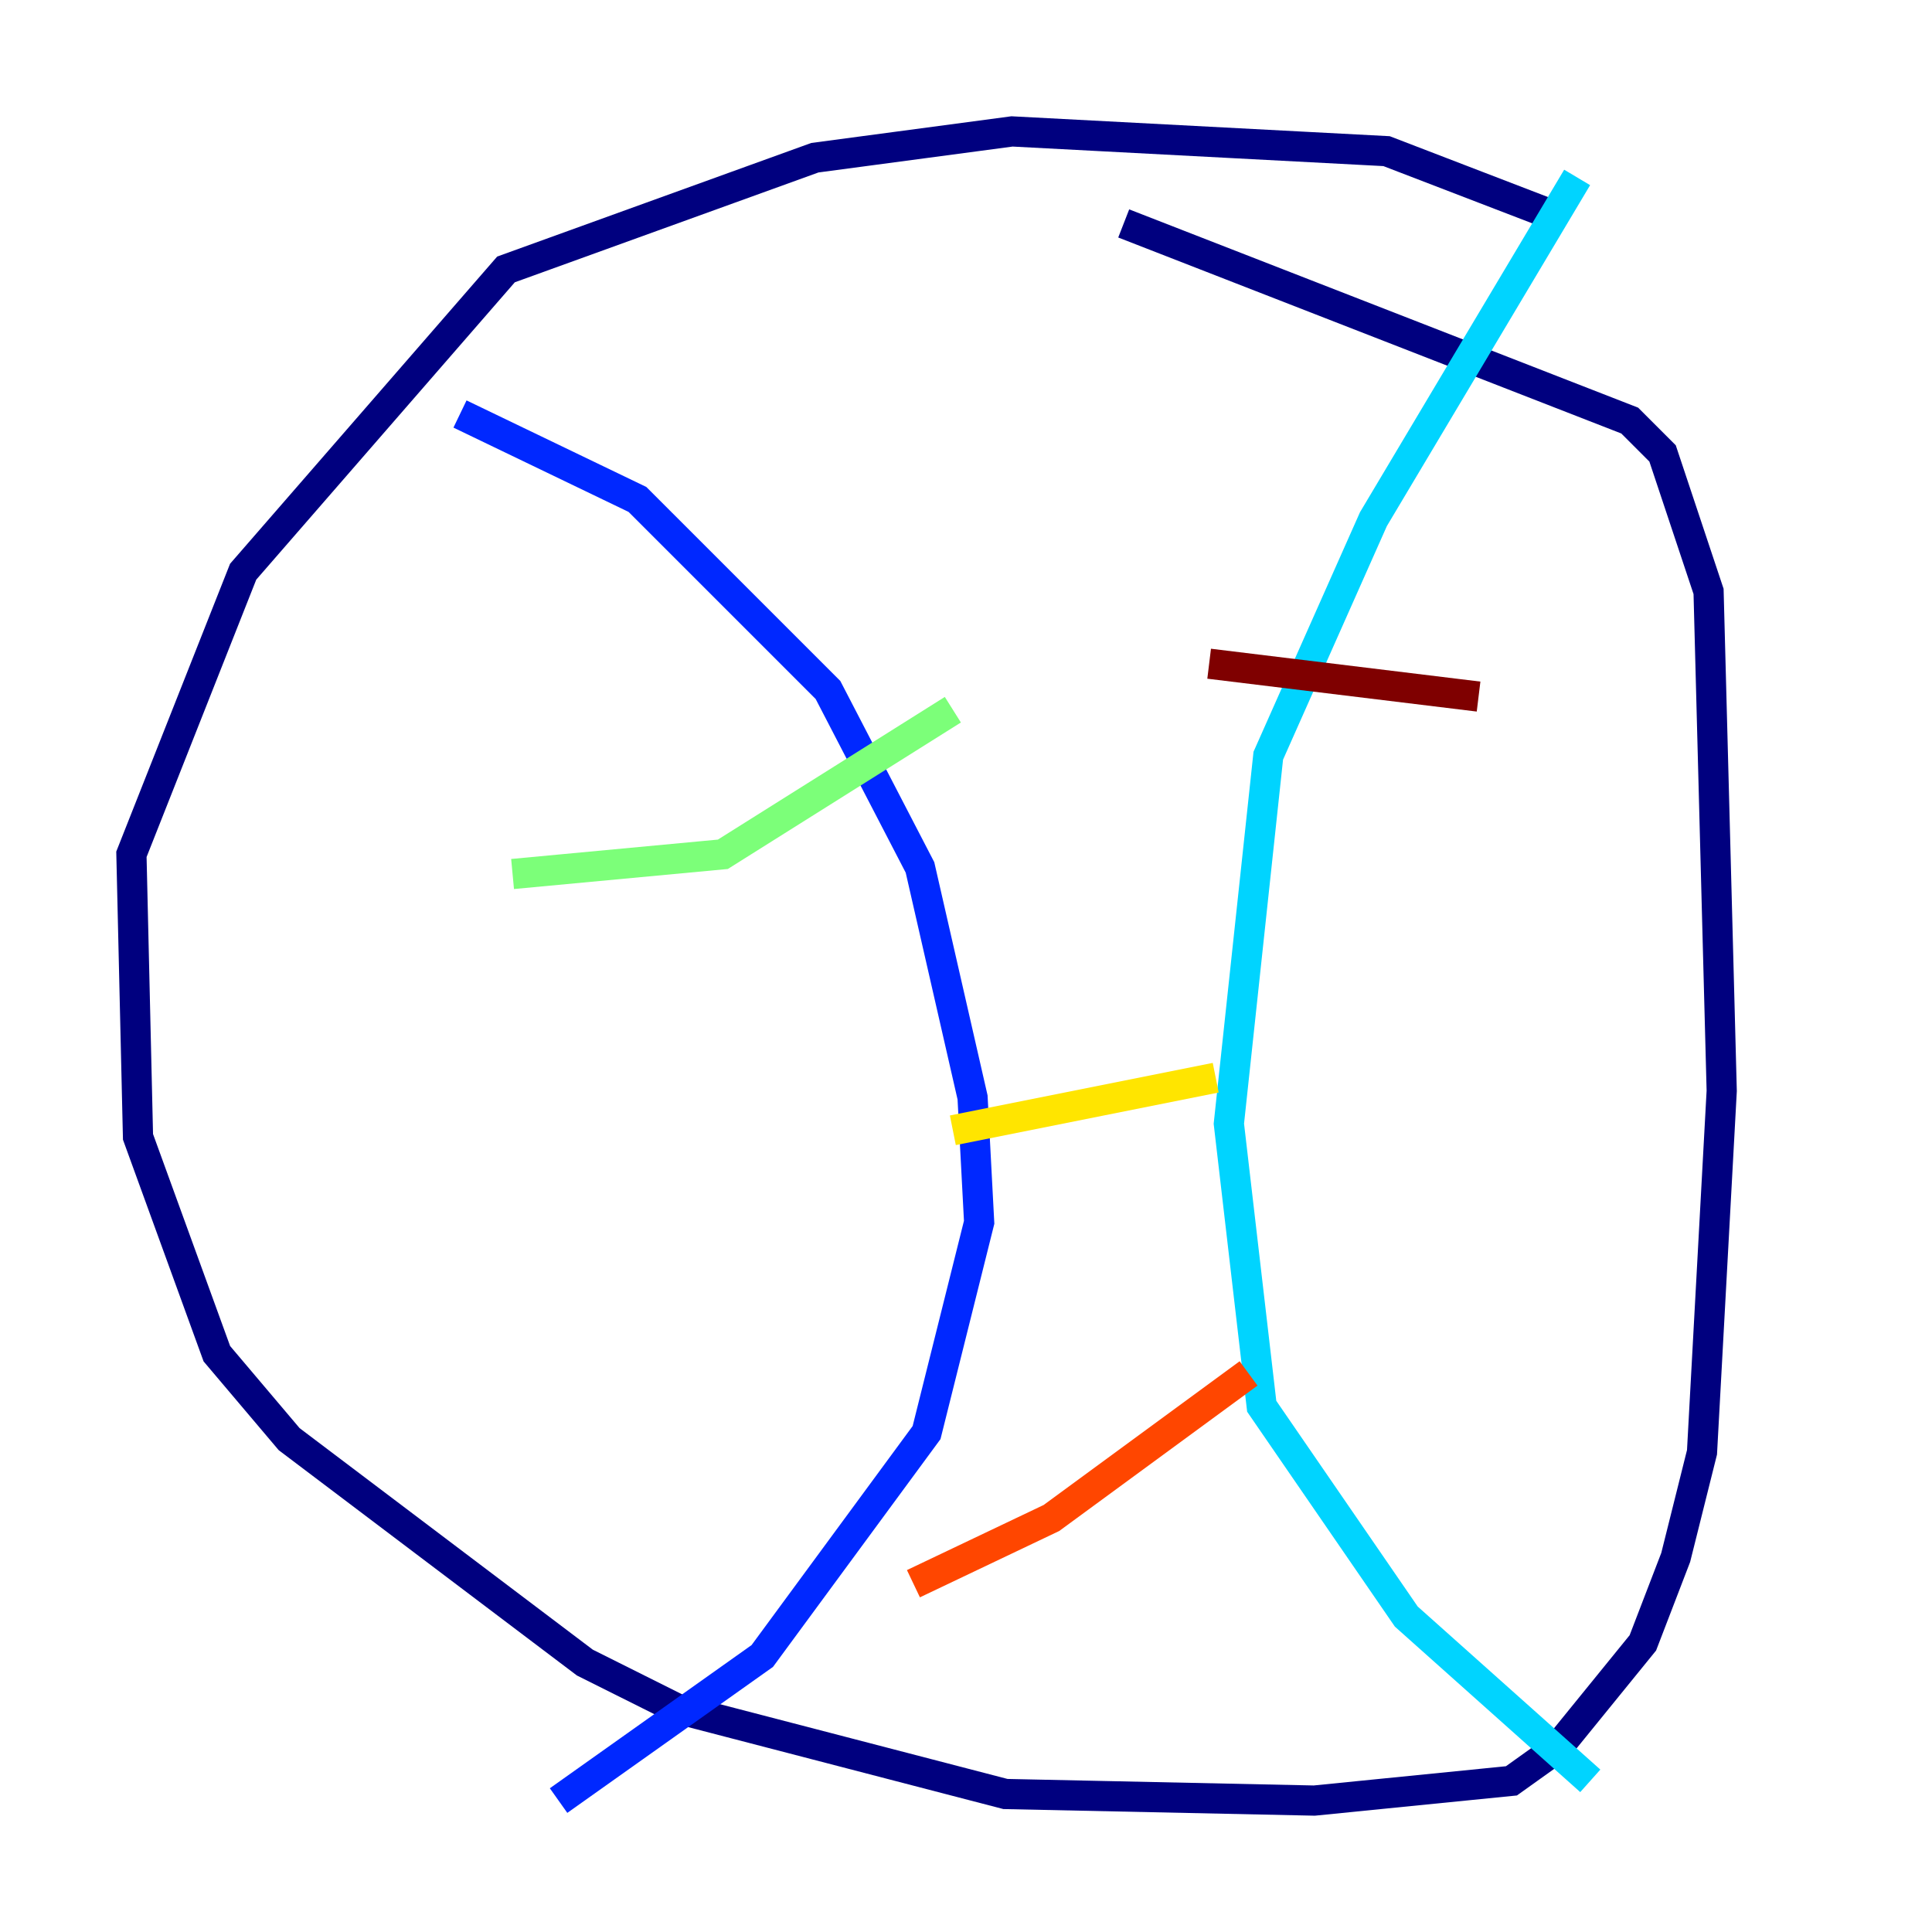 <?xml version="1.0" encoding="utf-8" ?>
<svg baseProfile="tiny" height="128" version="1.2" viewBox="0,0,128,128" width="128" xmlns="http://www.w3.org/2000/svg" xmlns:ev="http://www.w3.org/2001/xml-events" xmlns:xlink="http://www.w3.org/1999/xlink"><defs /><polyline fill="none" points="103.184,14.367 91.864,10.014 67.048,8.707 53.986,10.449 33.524,17.85 16.109,37.878 8.707,56.599 9.143,75.32 14.367,89.687 19.157,95.347 38.748,110.15 44.843,113.197 66.612,118.857 87.075,119.293 100.136,117.986 103.184,115.809 108.844,108.844 111.02,103.184 112.762,96.218 114.068,72.272 113.197,39.184 110.15,30.041 107.973,27.864 74.449,14.803" stroke="#00007f" stroke-width="2" /><polyline fill="none" points="30.476,27.429 42.231,33.088 54.857,45.714 60.952,57.469 64.435,72.707 64.871,80.98 61.388,94.912 50.503,109.714 37.007,119.293" stroke="#0028ff" stroke-width="2" /><polyline fill="none" points="104.49,11.755 90.993,34.395 84.027,50.068 81.415,74.449 83.592,93.17 93.17,107.102 105.361,117.986" stroke="#00d4ff" stroke-width="2" /><polyline fill="none" points="33.959,57.905 47.891,56.599 63.129,47.02" stroke="#7cff79" stroke-width="2" /><polyline fill="none" points="63.129,74.884 80.544,71.401" stroke="#ffe500" stroke-width="2" /><polyline fill="none" points="60.517,104.925 69.66,100.571 82.721,90.993" stroke="#ff4600" stroke-width="2" /><polyline fill="none" points="80.109,43.973 97.959,46.15" stroke="#7f0000" stroke-width="2" /></svg>